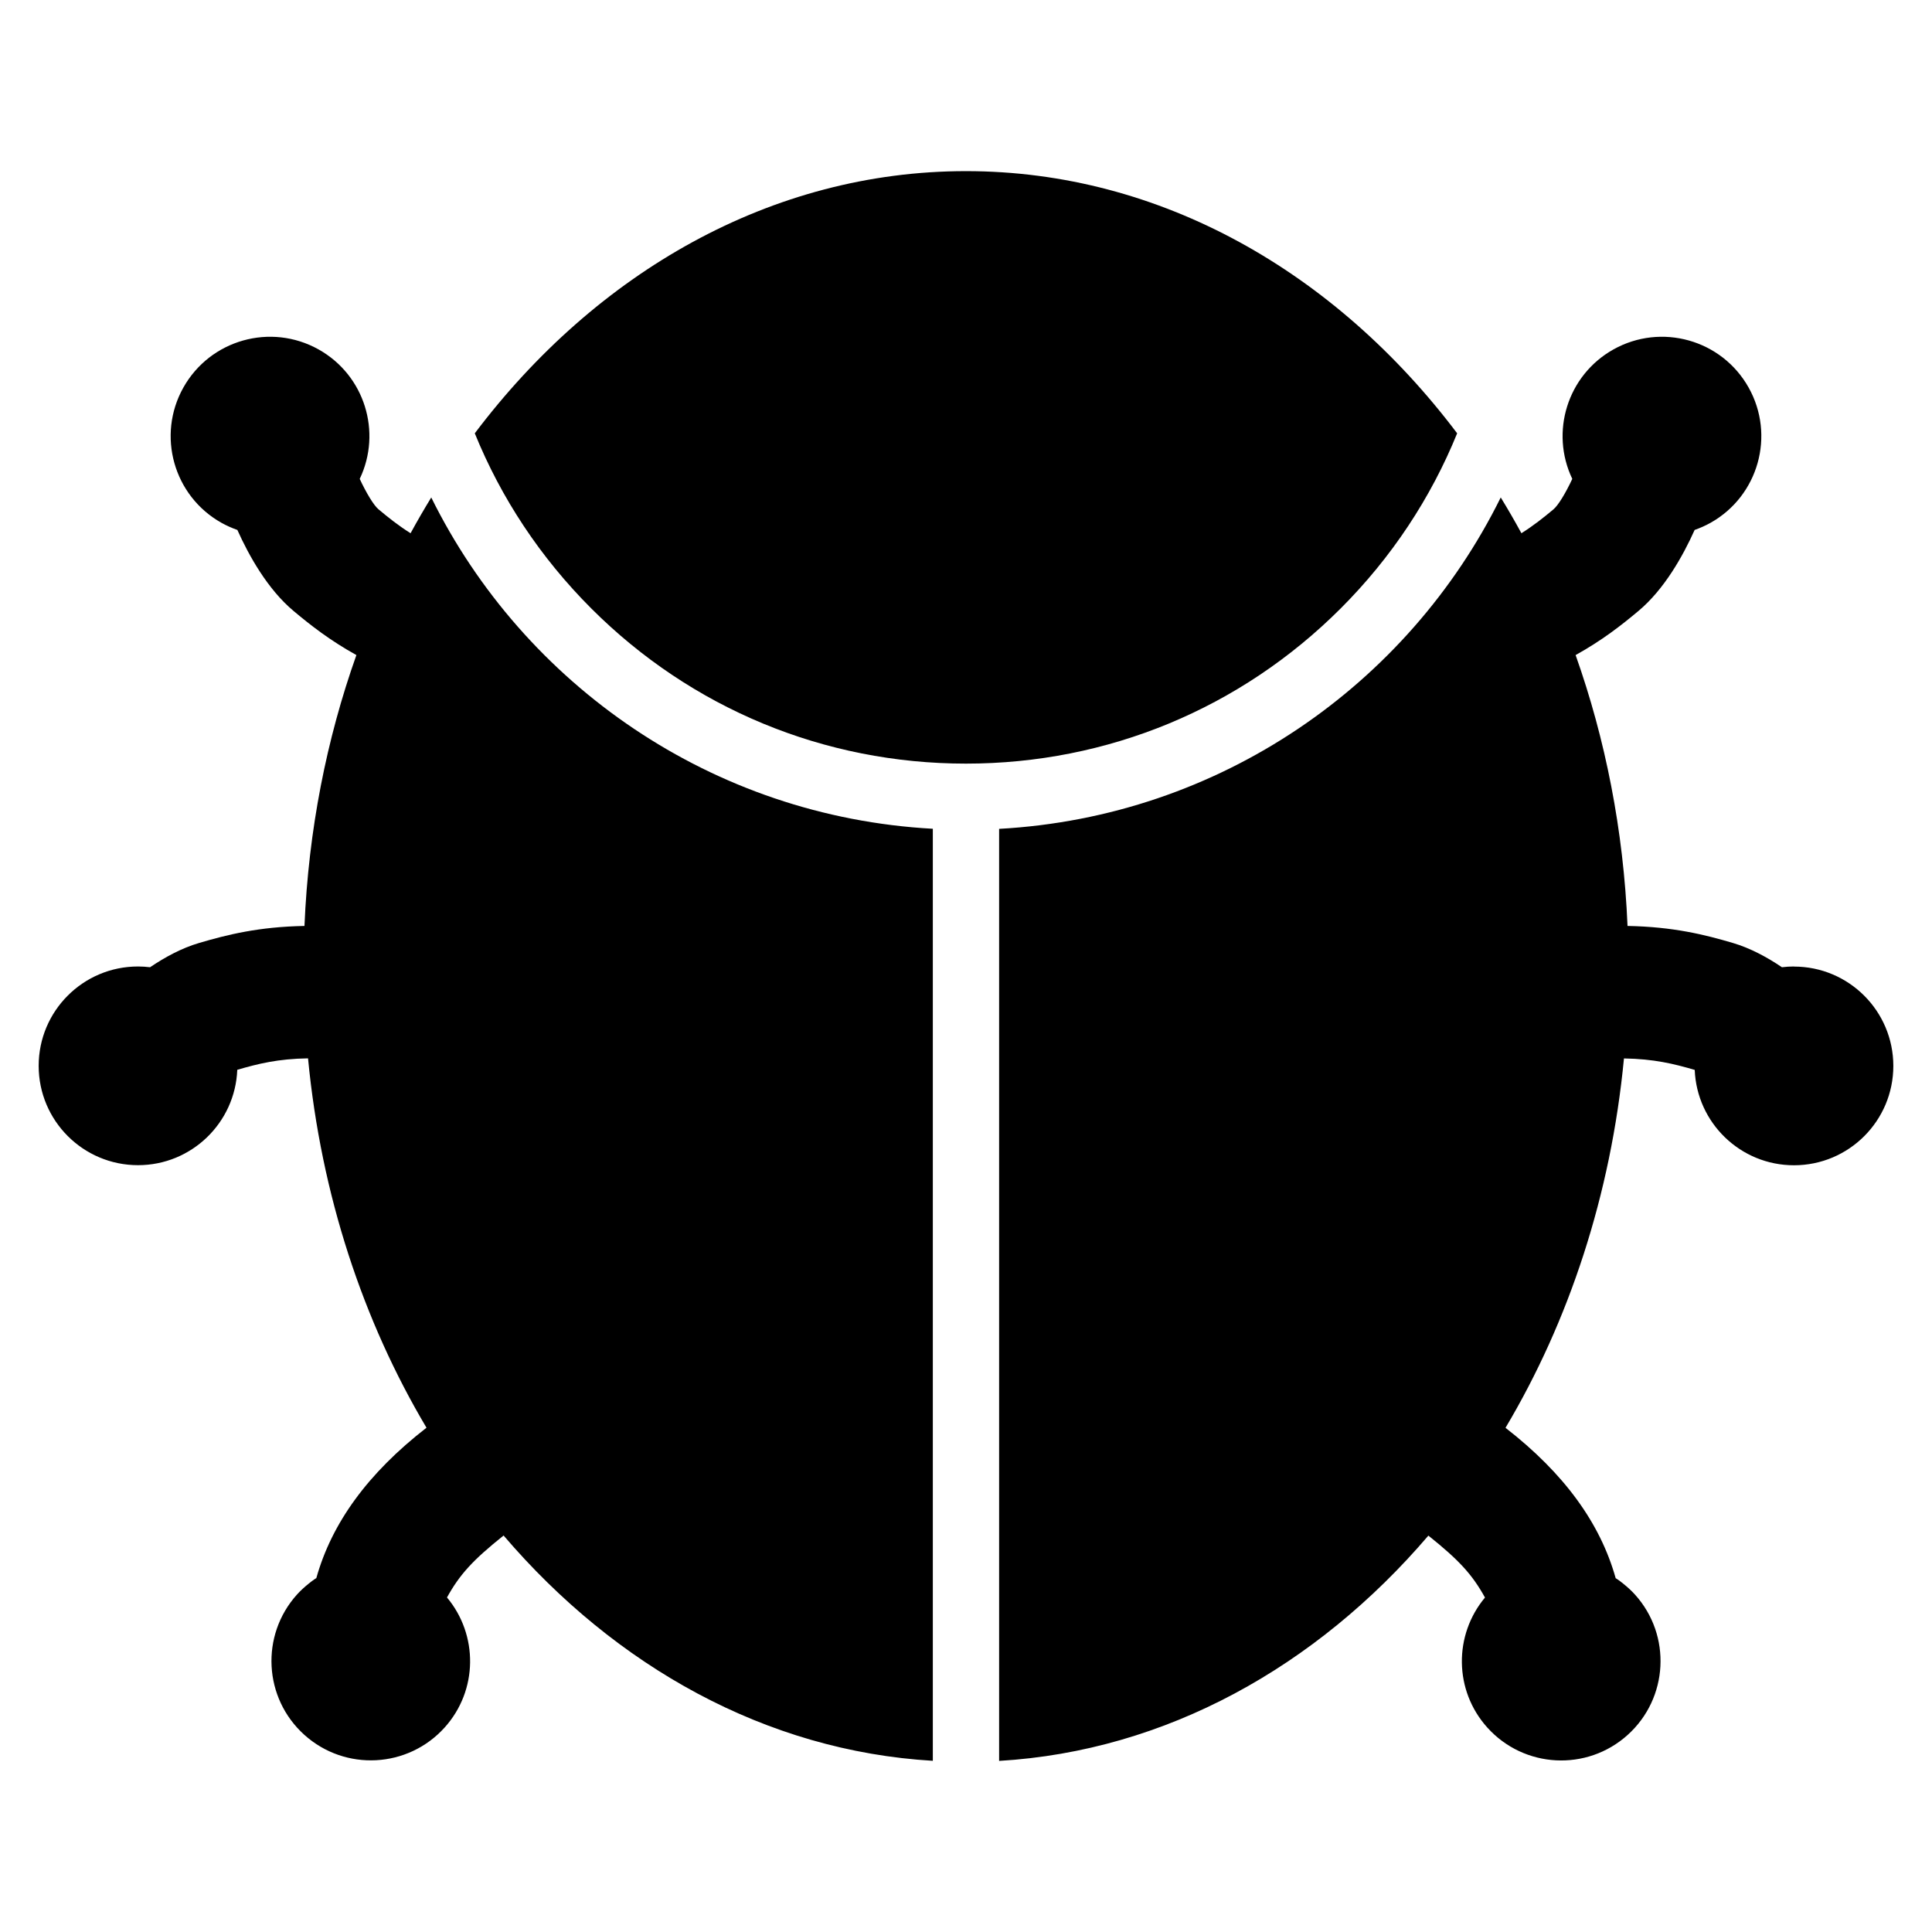 <?xml version="1.0" encoding="utf-8"?>
<!DOCTYPE svg PUBLIC "-//W3C//DTD SVG 1.1//EN" "http://www.w3.org/Graphics/SVG/1.1/DTD/svg11.dtd">
<svg version="1.1" xmlns="http://www.w3.org/2000/svg" xmlns:xlink="http://www.w3.org/1999/xlink" width="64" height="64" viewBox="0 0 64 64">
<path d="M48.27 14.354c-4.015-5.323-9.816-8.685-16.271-8.685s-12.256 3.362-16.271 8.685c0.871 2.145 2.171 4.114 3.858 5.801 3.316 3.316 7.724 5.141 12.413 5.141s9.097-1.826 12.413-5.141c1.686-1.686 2.986-3.656 3.858-5.801zM14.286 16.479c-0.237 0.388-0.466 0.782-0.685 1.185-0.401-0.252-0.729-0.513-1.062-0.792-0.161-0.135-0.405-0.542-0.623-1.008 0.742-1.552 0.162-3.434-1.36-4.287-1.585-0.889-3.591-0.325-4.481 1.26s-0.325 3.592 1.26 4.481c0.172 0.096 0.348 0.174 0.528 0.237 0.386 0.86 1.004 1.965 1.858 2.681 0.574 0.481 1.206 0.976 2.085 1.464-0.987 2.778-1.588 5.802-1.72 8.973-1.512 0.028-2.553 0.288-3.494 0.565-0.571 0.168-1.123 0.466-1.621 0.803-0.131-0.016-0.264-0.025-0.399-0.025-1.818 0-3.291 1.474-3.291 3.291s1.474 3.291 3.291 3.291c1.773 0 3.218-1.403 3.288-3.159 0.692-0.203 1.356-0.365 2.344-0.38 0.434 4.528 1.825 8.706 3.924 12.236-1.943 1.509-3.138 3.156-3.649 4.981 0 0-0.103 0.060-0.257 0.187-0.135 0.109-0.265 0.226-0.385 0.359-1.216 1.352-1.106 3.433 0.246 4.648s3.432 1.106 4.648-0.246c1.109-1.233 1.11-3.069 0.076-4.306 0.422-0.763 0.855-1.236 1.875-2.052 3.71 4.341 8.696 7.137 14.219 7.463v-30.875c-7.301-0.4-13.546-4.764-16.617-10.978zM59.428 32.016c-0.135 0-0.268 0.009-0.399 0.025-0.498-0.337-1.051-0.634-1.621-0.803-0.94-0.277-1.981-0.537-3.494-0.565-0.133-3.171-0.734-6.194-1.72-8.973 0.879-0.488 1.511-0.983 2.085-1.464 0.854-0.715 1.472-1.821 1.858-2.681 0.179-0.063 0.356-0.141 0.528-0.237 1.585-0.889 2.149-2.896 1.26-4.481s-2.895-2.149-4.481-1.26c-1.522 0.854-2.102 2.736-1.36 4.287-0.218 0.466-0.463 0.873-0.623 1.008-0.333 0.279-0.661 0.539-1.062 0.792-0.219-0.403-0.448-0.798-0.685-1.185-3.071 6.214-9.316 10.578-16.617 10.978v30.875c5.524-0.327 10.51-3.122 14.22-7.463 1.020 0.816 1.453 1.289 1.875 2.052-1.034 1.236-1.033 3.073 0.077 4.306 1.216 1.352 3.297 1.462 4.648 0.246s1.462-3.297 0.246-4.648c-0.12-0.133-0.25-0.25-0.385-0.359-0.154-0.127-0.257-0.187-0.257-0.187-0.511-1.824-1.706-3.471-3.649-4.981 2.1-3.53 3.49-7.709 3.924-12.236 0.988 0.016 1.652 0.177 2.344 0.38 0.070 1.756 1.515 3.159 3.288 3.159 1.818 0 3.291-1.474 3.291-3.291s-1.474-3.291-3.292-3.291z"></path>
</svg>

